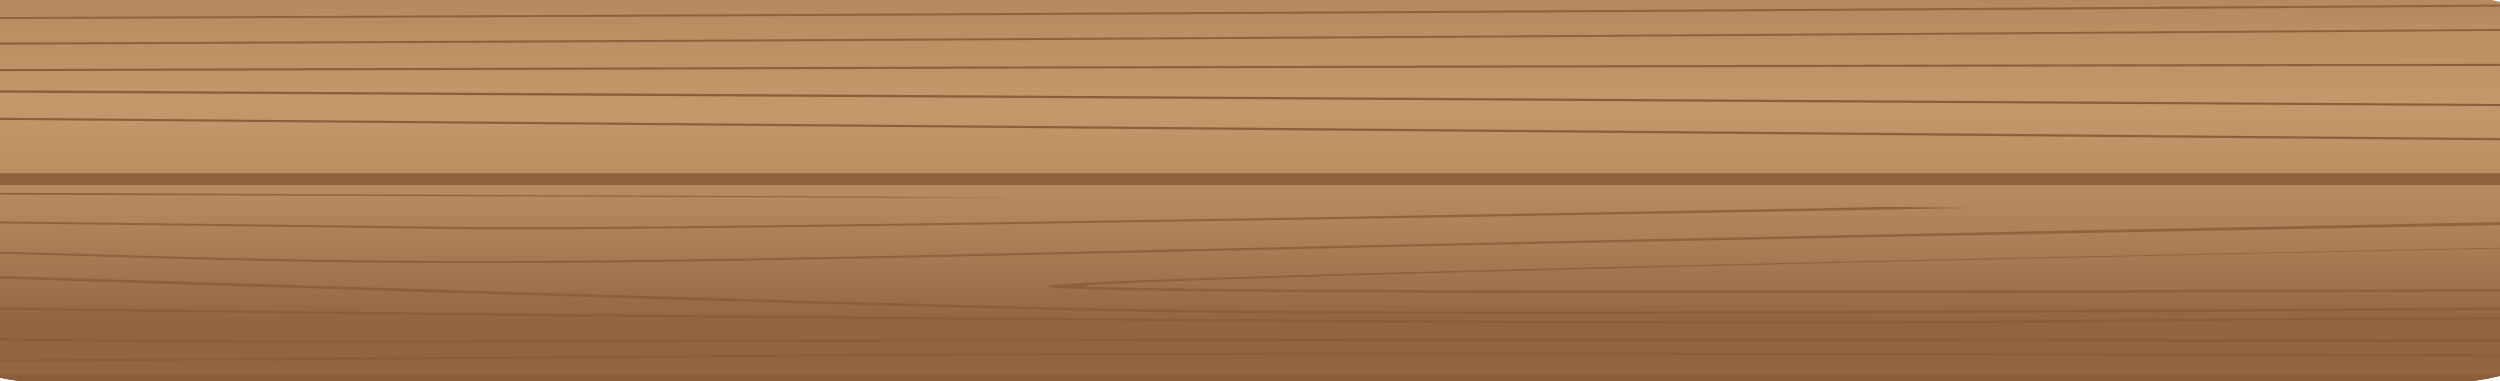 <?xml version="1.0" encoding="utf-8"?>
<!-- Generator: Adobe Illustrator 22.0.1, SVG Export Plug-In . SVG Version: 6.00 Build 0)  -->
<svg version="1.1" id="Ebene_1" xmlns="http://www.w3.org/2000/svg" xmlns:xlink="http://www.w3.org/1999/xlink" x="0px" y="0px"
	 viewBox="0 0 460.5 70.2" style="enable-background:new 0 0 460.5 70.2;" xml:space="preserve">
<style type="text/css">
	.st0{clip-path:url(#SVGID_2_);}
	.st1{fill:#C3996B;}
	.st2{fill:#8A5D3B;}
	.st3{opacity:0.85;fill:url(#SVGID_3_);enable-background:new    ;}
</style>
<g>
	<g>
		<defs>
			<path id="SVGID_1_" d="M478,54c0,9.2-13,16.6-29.1,16.6H10.1C-6,70.6-19,63.2-19,54V15.6C-19,6.4-6-1,10.1-1h438.8
				C465-1,478,6.4,478,15.6V54z"/>
		</defs>
		<clipPath id="SVGID_2_">
			<use xlink:href="#SVGID_1_"  style="overflow:visible;"/>
		</clipPath>
		<g class="st0">
			<rect x="-180.2" y="-112.3" class="st1" width="824.9" height="285.9"/>
			<g>
				<path class="st2" d="M-238.5,3.7C298.6,2.9,690.3-1,694.1-1l2.5,0.4c-3.9,0-400.5,3.9-938.1,4.7L-238.5,3.7z"/>
				<path class="st2" d="M-242,8.4c453.4-0.4,930.9-4.9,935.6-5l2.5,0.4c-4.7,0-484.2,4.6-938.1,5L-242,8.4z"/>
				<path class="st2" d="M-239.6,13.4c8,0,807.8-2.6,933.5-1.4l0.3,0.4c-125-1.2-928.6,1.4-936.6,1.4L-239.6,13.4z"/>
				<path class="st2" d="M-239.5,15.6c260,0.8,925.5,4.9,932.2,4.9l0.7,0.4C570.4,20.1-94,16.4-238.4,16L-239.5,15.6z"/>
				<path class="st2" d="M-239.7,19.8c8.3,0.1,819.8,6.3,932,7.8V28c-112-1.4-927.4-7.8-935.5-7.8L-239.7,19.8z"/>
				<path class="st2" d="M667-80.7l1.1,0.5c-3.9,0-396.4-3.2-527-2.3c-131.3,0.9-352.2,0.7-354.5,0.7l0.2-0.4
					c2.2,0,222.9,0.1,353.8-0.7C272.1-83.8,663.1-80.7,667-80.7"/>
				<path class="st2" d="M666.8-84.2l1.4,0.5c-4.5,0-448.4-2-586.4-1.7c-139.2,0.3-295.5-6.9-297.1-7l-0.1-0.5
					c1.5,0.1,160.1,7.4,297.1,7.1C220.1-86,662.4-84.2,666.8-84.2"/>
				<path class="st2" d="M666.4-89.3l-0.1,0.4c-23.4,0-51.9,0.1-81.9,0.1c-84.6,0.1-180.6,0.2-221.1,0.5
					c-54.6,0.5-221.8-1.2-316.4-2.6c-91.6-1.3-259.6-4.6-261.4-4.6l-1-0.6c1.6,0,172.5,3.5,264,4.8c94.1,1.4,260.1,3.1,314,2.5
					c40.9-0.4,137.1-0.5,222-0.6C614.6-89.3,643-89.3,666.4-89.3"/>
				<path class="st2" d="M666.6-91.7c-15.4,0.1-376.1,2.9-464.3,1c-36.2-0.8-97-2.9-161.3-5.1c-93-3.3-198.5-7-255.2-7.4l-3.8-0.5
					c57.9,0.4,168.8,4.3,262.2,7.5c64,2.2,124.4,4.3,160.1,5.1c86.7,1.8,457.8-1,461.5-1.1L666.6-91.7z"/>
				<path class="st2" d="M666-105.4c-343.8,5.4-471,9-473.1,10c-0.1,0.1,1,0.2,3.5,0.2c61.8,1.9,465.8,0.6,469.8,0.6l0.1,0.4
					c-16.8,0.1-409.6,1.3-472.9-0.6c-6.4-0.2-7.2-0.4-6.7-0.6c0.9-0.4,3.8-1.7,242.5-6.1c117.1-2.2,226.9-4,228.1-4L666-105.4z"/>
				<path class="st2" d="M666.9-102.4c-67.5,1.2-175.6,3.6-178.4,4.6c-0.1,0-0.1,0,0.5,0.1c11.6,0.8,112.1,0.3,176.9-0.1l0.5,0.4
					c-16.8,0.1-164.7,1.2-182.1,0c-1.8-0.1-2.5-0.3-2.1-0.4c4.2-1.6,154.9-4.5,184.6-5.1L666.9-102.4z"/>
				<path class="st2" d="M522.9-107.3c7.9-0.1-118.2,1.9-243.1,4.2c-26.6,0.5-50.4,1-71.3,1.4c-78.6,1.6-126.1,2.6-183.8,0.7
					c-72.9-2.5-211.5-5.5-238.9-5.7l-3.9-0.5c31.5,0.2,175.2,3.4,246,5.8c55.2,1.9,99.1,1,178.8-0.7c21-0.4,44.8-0.9,71.5-1.4
					c124.9-2.3,225-4,226.1-4L522.9-107.3z"/>
				<path class="st2" d="M352.5-109.4c-9.2,0.1-233.5,3.9-272.1,3.2c-37.6-0.7-292.4-4.3-294.9-4.3l-1.2-0.5
					c2.6,0,260.2,3.7,298.1,4.4c36.9,0.7,252.5-3,254.8-3L352.5-109.4z"/>
				<path class="st2" d="M153.5-112l28.9,0.4c-13.6-0.1-368-2.1-397.5-2.8l-0.8-0.6C-187.1-114.3,150.3-112,153.5-112"/>
				<path class="st2" d="M704.5,98.8c-520.6,0.9-900.1,4.9-903.9,4.9l-2.4-0.4c3.8,0,388.1-4,909.2-4.9L704.5,98.8z"/>
				<path class="st2" d="M707.9,94.1c-439.5,0.5-902.3,5.1-906.9,5.2l-2.4-0.4c4.6,0,469.4-4.7,909.3-5.2L707.9,94.1z"/>
				<path class="st2" d="M705.6,89.1c-7.9,0-782.9,2.8-904.8,1.6l-0.2-0.4c121.1,1.2,900-1.6,907.9-1.6L705.6,89.1z"/>
				<path class="st2" d="M705.5,86.9c-252-0.7-897-4.7-903.5-4.7l-0.8-0.4c119.4,0.7,763.2,4.3,903.1,4.7L705.5,86.9z"/>
				<path class="st2" d="M705.6,82.7c-7.9-0.1-794.5-6.2-903.2-7.6v-0.4c108.5,1.4,898.8,7.6,906.6,7.6L705.6,82.7z"/>
				<path class="st2" d="M683.8-49.7c-539.5,1.2-932.8,5.4-936.6,5.4l-2.5-0.4c3.9,0,402.2-4.2,942.2-5.4L683.8-49.7z"/>
				<path class="st2" d="M687.3-54.4c-455.4,0.7-935,5.6-939.8,5.7l-2.5-0.4c4.8-0.1,486.4-5,942.3-5.8V-54.4z"/>
				<path class="st2" d="M684.9-59.4c-8.1,0-811.2,3.2-937.5,2l-0.2-0.4c125.5,1.2,932.6-2,940.8-2.1L684.9-59.4z"/>
				<path class="st2" d="M684.8-61.7c-261.1-0.6-929.6-4.3-936.3-4.4l-0.8-0.4c123.8,0.7,791,4,936,4.4L684.8-61.7z"/>
				<path class="st2" d="M684.9-66c-8.2-0.1-823.4-5.9-936.1-7.3v-0.4c112.5,1.4,931.4,7.2,939.6,7.3L684.9-66z"/>
				<path class="st2" d="M687.3,66.2l1.2,0.5c-4,0-407.4-2.2-541.8-1c-134.9,1.2-362,1.6-364.4,1.6l0.2-0.4c2.2,0,229-0.4,363.6-1.6
					C281.3,64.1,683.1,66.2,687.3,66.2"/>
				<path class="st2" d="M686.9,62.8l1.4,0.5c-4.6,0-460.9-0.8-602.8-0.2C-57.6,63.8-218.4,57-220,56.9l-0.1-0.5
					c1.6,0.1,164.8,7,305.6,6.3C227.8,62,682.3,62.8,686.9,62.8"/>
				<path class="st2" d="M686.4,57.6l-0.1,0.4c-24.1,0.1-53.2,0.2-84.2,0.3c-87,0.3-185.8,0.6-227.3,1.1
					c-56.1,0.7-228-0.6-325.4-1.7c-94.2-1.1-267-3.9-268.6-3.9l-1-0.6c1.7,0,177.4,3,271.4,4.1c96.8,1.1,267.5,2.4,322.9,1.7
					c42-0.5,140.9-0.8,228.1-1.1C633.1,57.8,662.4,57.7,686.4,57.6"/>
				<path class="st2" d="M686.5,55.2c-15.7,0.2-386.6,3.9-477.1,2.2c-37.4-0.7-99.8-2.6-165.8-4.7c-95.6-3-204.1-6.4-262.5-6.8
					l-3.9-0.5c59.6,0.3,173.6,3.9,269.8,6.9c65.8,2.1,128,4,164.8,4.7c89.2,1.6,470.4-2.2,474.3-2.2L686.5,55.2z"/>
				<path class="st2" d="M685.8,41.5c-353.2,6.3-484,10.2-486.1,11.2c-0.1,0.1,1,0.2,3.6,0.2c63.5,1.7,478.6-0.6,482.9-0.6l0.1,0.4
					c-17.1,0.1-421,2.4-486,0.6c-6.5-0.2-7.4-0.4-7-0.6c1-0.4,3.9-1.7,249.1-6.7c120.2-2.5,233.1-4.6,234.4-4.6L685.8,41.5z"/>
				<path class="st2" d="M686.6,44.6c-69.4,1.4-180.5,4-183.3,5.1c-0.1,0-0.1,0,0.6,0.1c11.9,0.7,115.2,0,181.9-0.6l0.5,0.4
					c-17.2,0.2-169.2,1.6-187.1,0.5c-1.9-0.1-2.6-0.3-2.1-0.4c4.4-1.6,159-4.9,189.6-5.6L686.6,44.6z"/>
				<path class="st2" d="M538.6,40c8.1-0.1-121.5,2.2-249.8,4.8c-27.4,0.6-51.8,1.1-73.2,1.6c-80.8,1.8-129.6,3-188.9,1.1
					c-75-2.3-217.5-4.9-245.6-5l-4-0.5c32.4,0.1,180.1,3,253,5.2C87,48.9,132,47.9,213.9,46c21.5-0.5,45.9-1,73.4-1.6
					c128.4-2.7,231.2-4.6,232.4-4.6L538.6,40z"/>
				<path class="st2" d="M363.3,38.3c-9.5,0.2-239.9,4.5-279.6,3.9c-38.8-0.6-300.5-3.5-303.1-3.5l-1.2-0.5
					c2.6,0,267.5,3.1,306.5,3.6c38,0.6,259.5-3.6,261.8-3.7L363.3,38.3z"/>
				<path class="st2" d="M158.9,36.2l29.8,0.3c-14.1-0.1-378.2-1.1-408.6-1.8l-0.9-0.6C-191.2,34.8,155.4,36.2,158.9,36.2"/>
				<path class="st2" d="M714.3,164.2c-15.9,0.2-389.6,4.4-481,2.9c-37.6-0.6-100.5-2.5-167.1-4.5c-96.5-2.9-205.9-6.1-264.8-6.4
					l-4-0.5c60.1,0.3,175,3.7,272,6.6c66.4,2,129,3.8,166.1,4.5c90,1.5,474.3-2.8,478.1-2.9L714.3,164.2z"/>
				<path class="st2" d="M713.3,150.5c-356,6.8-487.8,10.9-489.9,11.9c-0.1,0.1,1,0.2,3.6,0.2c64,1.6,482.6-1.3,486.8-1.3l0.1,0.4
					c-17.2,0.1-424.5,2.9-490,1.3c-6.5-0.2-7.5-0.4-7-0.6c1-0.4,3.9-1.7,251.1-7.1c121.2-2.6,235-4.9,236.2-4.9L713.3,150.5z"/>
				<path class="st2" d="M714.3,153.6c-69.9,1.5-181.9,4.3-184.8,5.3c-0.1,0-0.1,0,0.6,0.1c12,0.7,116.3-0.1,183.3-0.8l0.5,0.4
					c-17.4,0.2-170.6,1.8-188.6,0.8c-1.9-0.1-2.6-0.3-2.2-0.4c4.4-1.6,160.2-5.2,191.1-5.8L714.3,153.6z"/>
				<path class="st2" d="M564.9,149.3c8.2-0.1-122.5,2.3-251.8,5.2c-27.6,0.6-52.1,1.2-73.8,1.7c-81.4,2-130.6,3.1-190.4,1.4
					c-75.6-2.2-219.4-4.6-247.8-4.7l-4-0.5c32.6,0.1,181.6,2.7,255.1,4.8c57.4,1.7,102.8,0.6,185.1-1.4c21.8-0.5,46.2-1.1,74-1.7
					c129.4-2.8,233-4.9,234.1-5L564.9,149.3z"/>
				<path class="st2" d="M388.3,147.8c-9.5,0.2-241.8,4.8-281.8,4.3c-39.1-0.5-303-3.1-305.8-3.1l-1.2-0.5c2.6,0,269.8,2.7,309,3.2
					c38.3,0.5,261.5-4,263.9-4L388.3,147.8z"/>
				<path class="st2" d="M182.1,146l30,0.3c-14.1,0-381.4-0.6-411.9-1.2l-0.9-0.6C-170.9,145.1,178.6,146,182.1,146"/>
				<path class="st2" d="M-270-40.1l-1.2-0.5c4.4,0,436.6,3.7,580.6,2.9C454-38.4,697.5-38.1,700-38.1l-0.4,0.4
					c-2.5,0-245.5-0.4-389.8,0.4C165-36.6-265.7-40.1-270-40.1"/>
				<path class="st2" d="M-269.7-36.6l-1.5-0.5c4.9,0,494,2.5,646,2.3C528.3-35,700.4-27.6,702-27.5l0.1,0.5
					c-1.8-0.1-176.4-7.6-327.4-7.4C222.4-34.3-264.9-36.6-269.7-36.6"/>
				<path class="st2" d="M-269.5-31.5l0.1-0.4c25.9,0,57.1,0,90.2,0c93.2,0,199.1,0,243.6-0.3c60.2-0.5,244.4,1.4,348.6,2.9
					c101,1.4,286,4.8,287.9,4.9l1.1,0.6c-1.9,0-190-3.6-290.8-5.1c-103.8-1.5-286.6-3.3-346-2.9c-45,0.4-151.1,0.3-244.6,0.3
					C-212.4-31.5-243.6-31.5-269.5-31.5"/>
				<path class="st2" d="M-269.7-29.1c16.9-0.1,414.5-2.5,511.6-0.5c40,0.8,106.8,3,177.5,5.3C521.9-21,638-17.2,700.5-16.6l4.3,0.5
					c-63.9-0.6-186-4.5-288.9-7.9c-70.5-2.3-137-4.5-176.4-5.3c-95.6-1.9-504.4,0.5-508.5,0.6L-269.7-29.1z"/>
				<path class="st2" d="M-269.2-15.4c378.9-5.1,519.1-8.5,521.4-9.5c0.1-0.1-1.1-0.2-3.9-0.2c-68-2-513.1-1.1-517.6-1.1l-0.1-0.4
					c18.4,0,451.4-0.9,521,1.1c7,0.2,7.9,0.4,7.5,0.6c-1,0.4-4.1,1.7-267.2,5.8c-129,2-250.1,3.8-251.4,3.8L-269.2-15.4z"/>
				<path class="st2" d="M-270.1-18.4c74.4-1.2,193.5-3.4,196.6-4.4c0.1,0,0.1,0-0.6-0.1C-86.9-23.7-197.7-23.4-269-23l-0.6-0.4
					c18.5-0.1,181.5-1,200.6,0.2c2,0.1,2.8,0.3,2.4,0.4c-4.8,1.5-170.6,4.4-203.5,4.9V-18.4z"/>
				<path class="st2" d="M-111.5-13.4c-8.8,0.1,130.4-1.7,267.9-3.9c29.4-0.5,55.5-0.9,78.5-1.4c86.6-1.6,139-2.5,202.5-0.5
					c80.2,2.6,233,5.7,263.2,5.9l4.2,0.5c-34.7-0.2-193-3.6-271-6.1c-60.9-1.9-109.2-1.1-197,0.5c-23.1,0.4-49.2,0.9-78.8,1.4
					c-137.6,2.2-248,3.8-249.3,3.9L-111.5-13.4z"/>
				<path class="st2" d="M76.3-11c10.1-0.1,257.2-3.6,299.8-2.9c41.5,0.7,322,4.5,324.9,4.6l1.4,0.5c-2.9,0-286.7-4-328.5-4.7
					c-40.6-0.8-278.1,2.6-280.6,2.7L76.3-11z"/>
				<path class="st2" d="M295.4-8.3l-31.9-0.4c15.1,0.1,405.4,2.5,437.9,3.2l0.9,0.6C670.6-5.6,299-8.2,295.4-8.3"/>
				<path class="st2" d="M661,134.8c-520.6,0.9-900.1,4.9-903.9,4.9l-2.4-0.4c3.8,0,388.1-4,909.3-4.9L661,134.8z"/>
				<path class="st2" d="M664.4,130.1c-439.5,0.5-902.2,5.1-906.9,5.2l-2.4-0.4c4.6,0,469.4-4.7,909.2-5.2V130.1z"/>
				<path class="st2" d="M662.1,125.1c-7.9,0-782.9,2.8-904.8,1.6l-0.2-0.4c121.1,1.2,900-1.6,907.9-1.6L662.1,125.1z"/>
				<path class="st2" d="M662,122.9c-252-0.7-897-4.7-903.5-4.7l-0.8-0.4c119.4,0.7,763.2,4.3,903.1,4.7L662,122.9z"/>
				<path class="st2" d="M662.3,118.7c-7.9-0.1-794.5-6.2-903.2-7.6v-0.4c108.5,1.4,898.8,7.6,906.6,7.6L662.3,118.7z"/>
			</g>
			<rect x="-186.1" y="143.4" class="st2" width="851.8" height="2.2"/>
			<rect x="-186.1" y="106.2" class="st2" width="851.8" height="2.2"/>
			<rect x="-186.1" y="69" class="st2" width="851.8" height="2.2"/>
			<rect x="-186.1" y="31.9" class="st2" width="851.8" height="2.2"/>
			<rect x="-186.1" y="-5.3" class="st2" width="851.8" height="2.2"/>
			<rect x="-186.1" y="-42.4" class="st2" width="851.8" height="2.2"/>
			<rect x="-186.1" y="-79.6" class="st2" width="851.8" height="2.2"/>
			
				<linearGradient id="SVGID_3_" gradientUnits="userSpaceOnUse" x1="232.191" y1="-161.6" x2="232.191" y2="124.3" gradientTransform="matrix(1 0 0 -1 0 12)">
				<stop  offset="0.4" style="stop-color:#8A5D3B"/>
				<stop  offset="0.539" style="stop-color:#A87C4F;stop-opacity:0"/>
				<stop  offset="0.697" style="stop-color:#8A5D3B"/>
			</linearGradient>
			<rect x="-180.2" y="-112.3" class="st3" width="824.9" height="285.9"/>
		</g>
	</g>
</g>
</svg>
